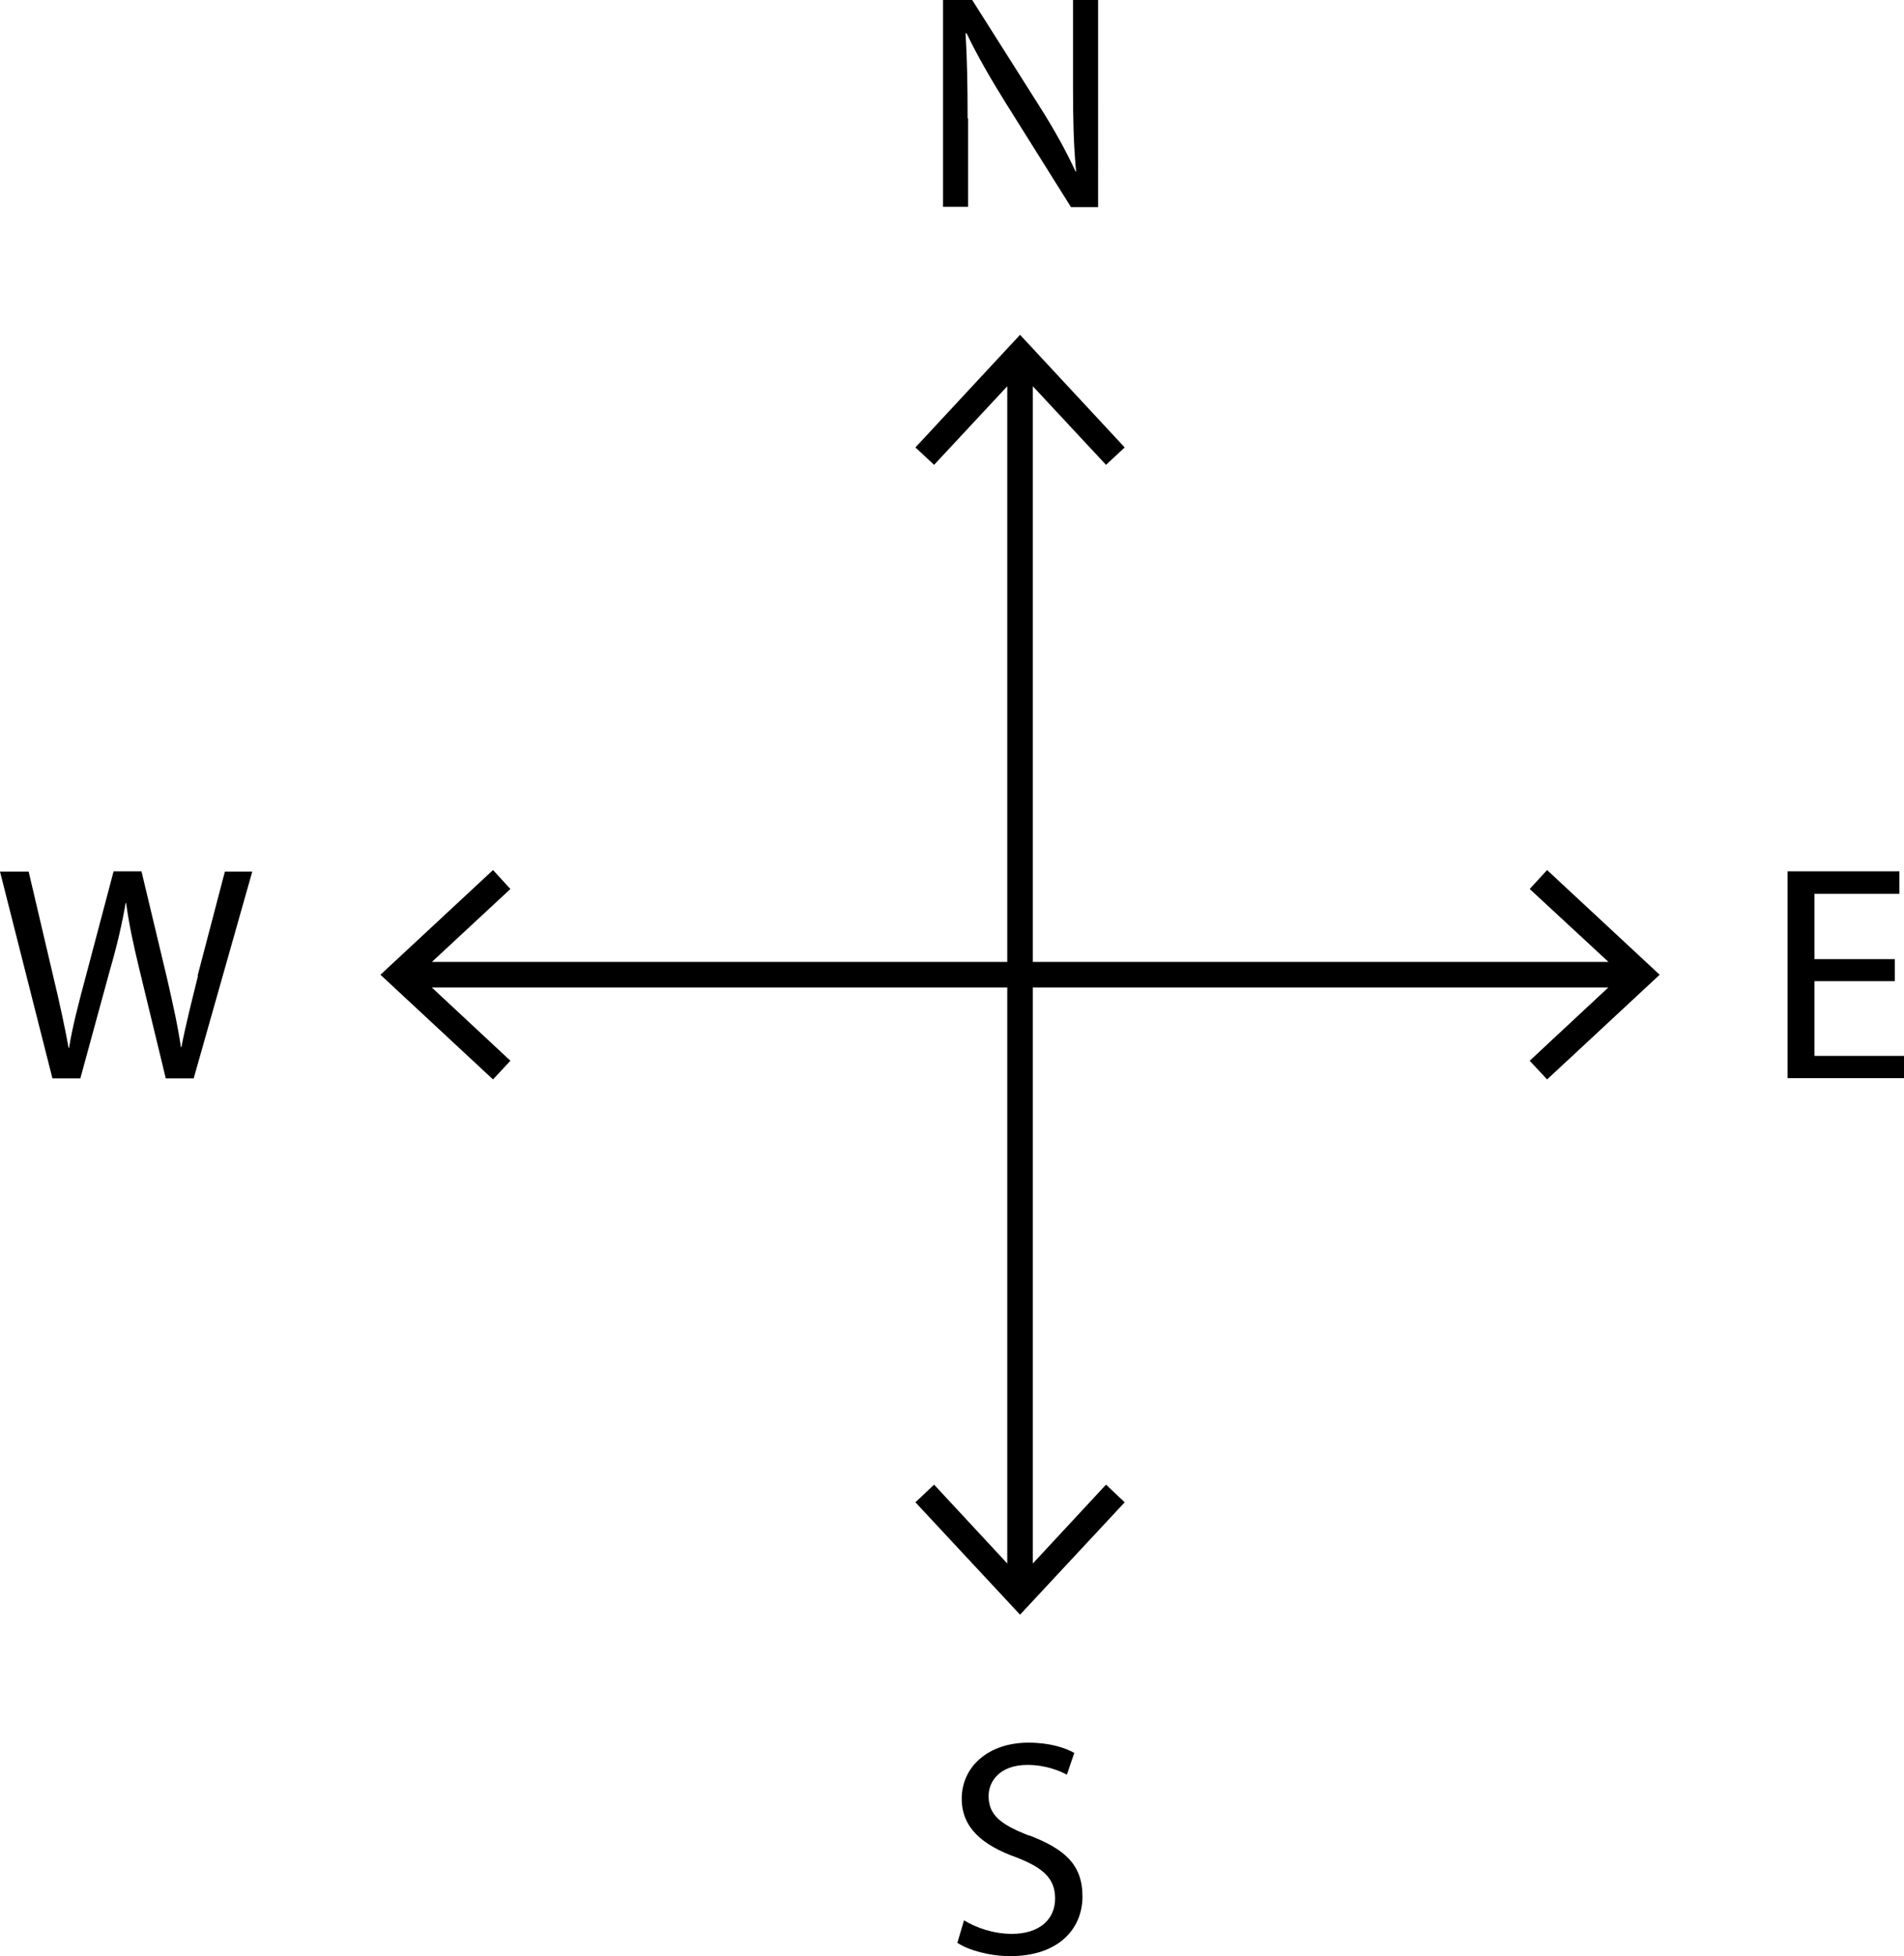 <?xml version="1.0" encoding="UTF-8"?>
<svg id="Layer_2" data-name="Layer 2" xmlns="http://www.w3.org/2000/svg" viewBox="0 0 74.42 76.42">
  <defs>
    <style>
      .cls-1 {
        fill: currentColor;
      }
    </style>
  </defs>
  <g id="Layer_1-2" data-name="Layer 1">
    <g>
      <polygon class="cls-1" points="59.79 34.73 62.87 37.58 40.37 37.58 40.37 15.09 43.23 18.16 43.96 17.48 39.87 13.08 35.78 17.48 36.51 18.16 39.37 15.09 39.37 37.58 16.88 37.58 19.95 34.73 19.27 33.99 14.87 38.08 19.27 42.17 19.95 41.44 16.88 38.58 39.37 38.58 39.37 61.08 36.51 58 35.78 58.69 39.87 63.08 43.96 58.69 43.23 58 40.37 61.08 40.37 38.58 62.86 38.58 59.79 41.44 60.47 42.17 64.87 38.08 60.47 33.99 59.79 34.73"/>
      <path class="cls-1" d="m37.82,4.63c0-1.34-.02-2.31-.08-3.33h.04c.41.86.95,1.79,1.51,2.69l2.57,4.1h1.06V0h-.98v3.38c0,1.26.02,2.24.12,3.32h-.02c-.38-.82-.85-1.67-1.45-2.61l-2.59-4.09h-1.14v8.08h.98v-3.45Z"/>
      <path class="cls-1" d="m40.25,71.72c-1.12-.43-1.61-.8-1.61-1.56,0-.55.42-1.21,1.52-1.21.73,0,1.27.24,1.54.38l.29-.85c-.36-.2-.96-.4-1.79-.4-1.57,0-2.61.94-2.61,2.19,0,1.14.82,1.82,2.13,2.29,1.09.42,1.52.85,1.52,1.61,0,.82-.62,1.38-1.69,1.38-.72,0-1.4-.24-1.87-.53l-.26.88c.43.29,1.28.52,2.06.52,1.91,0,2.83-1.08,2.83-2.33s-.7-1.85-2.06-2.38Z"/>
      <path class="cls-1" d="m7.74,38.12c-.25,1.01-.48,1.91-.65,2.79h-.02c-.12-.85-.34-1.81-.56-2.77l-.98-4.1h-1.09l-1.08,4.08c-.28,1.04-.53,2-.66,2.81h-.02c-.14-.78-.36-1.79-.6-2.79l-.96-4.09H0l2.05,8.08h1.09l1.15-4.21c.3-1.04.48-1.83.62-2.64h.02c.11.82.28,1.61.53,2.64l1.02,4.21h1.09l2.29-8.08h-1.07l-1.07,4.08Z"/>
      <polygon class="cls-1" points="70.92 41.25 70.92 38.33 74.06 38.33 74.06 37.47 70.92 37.47 70.92 34.92 74.24 34.92 74.24 34.04 69.87 34.04 69.87 42.12 74.42 42.12 74.42 41.25 70.92 41.25"/>
    </g>
  </g>
</svg>